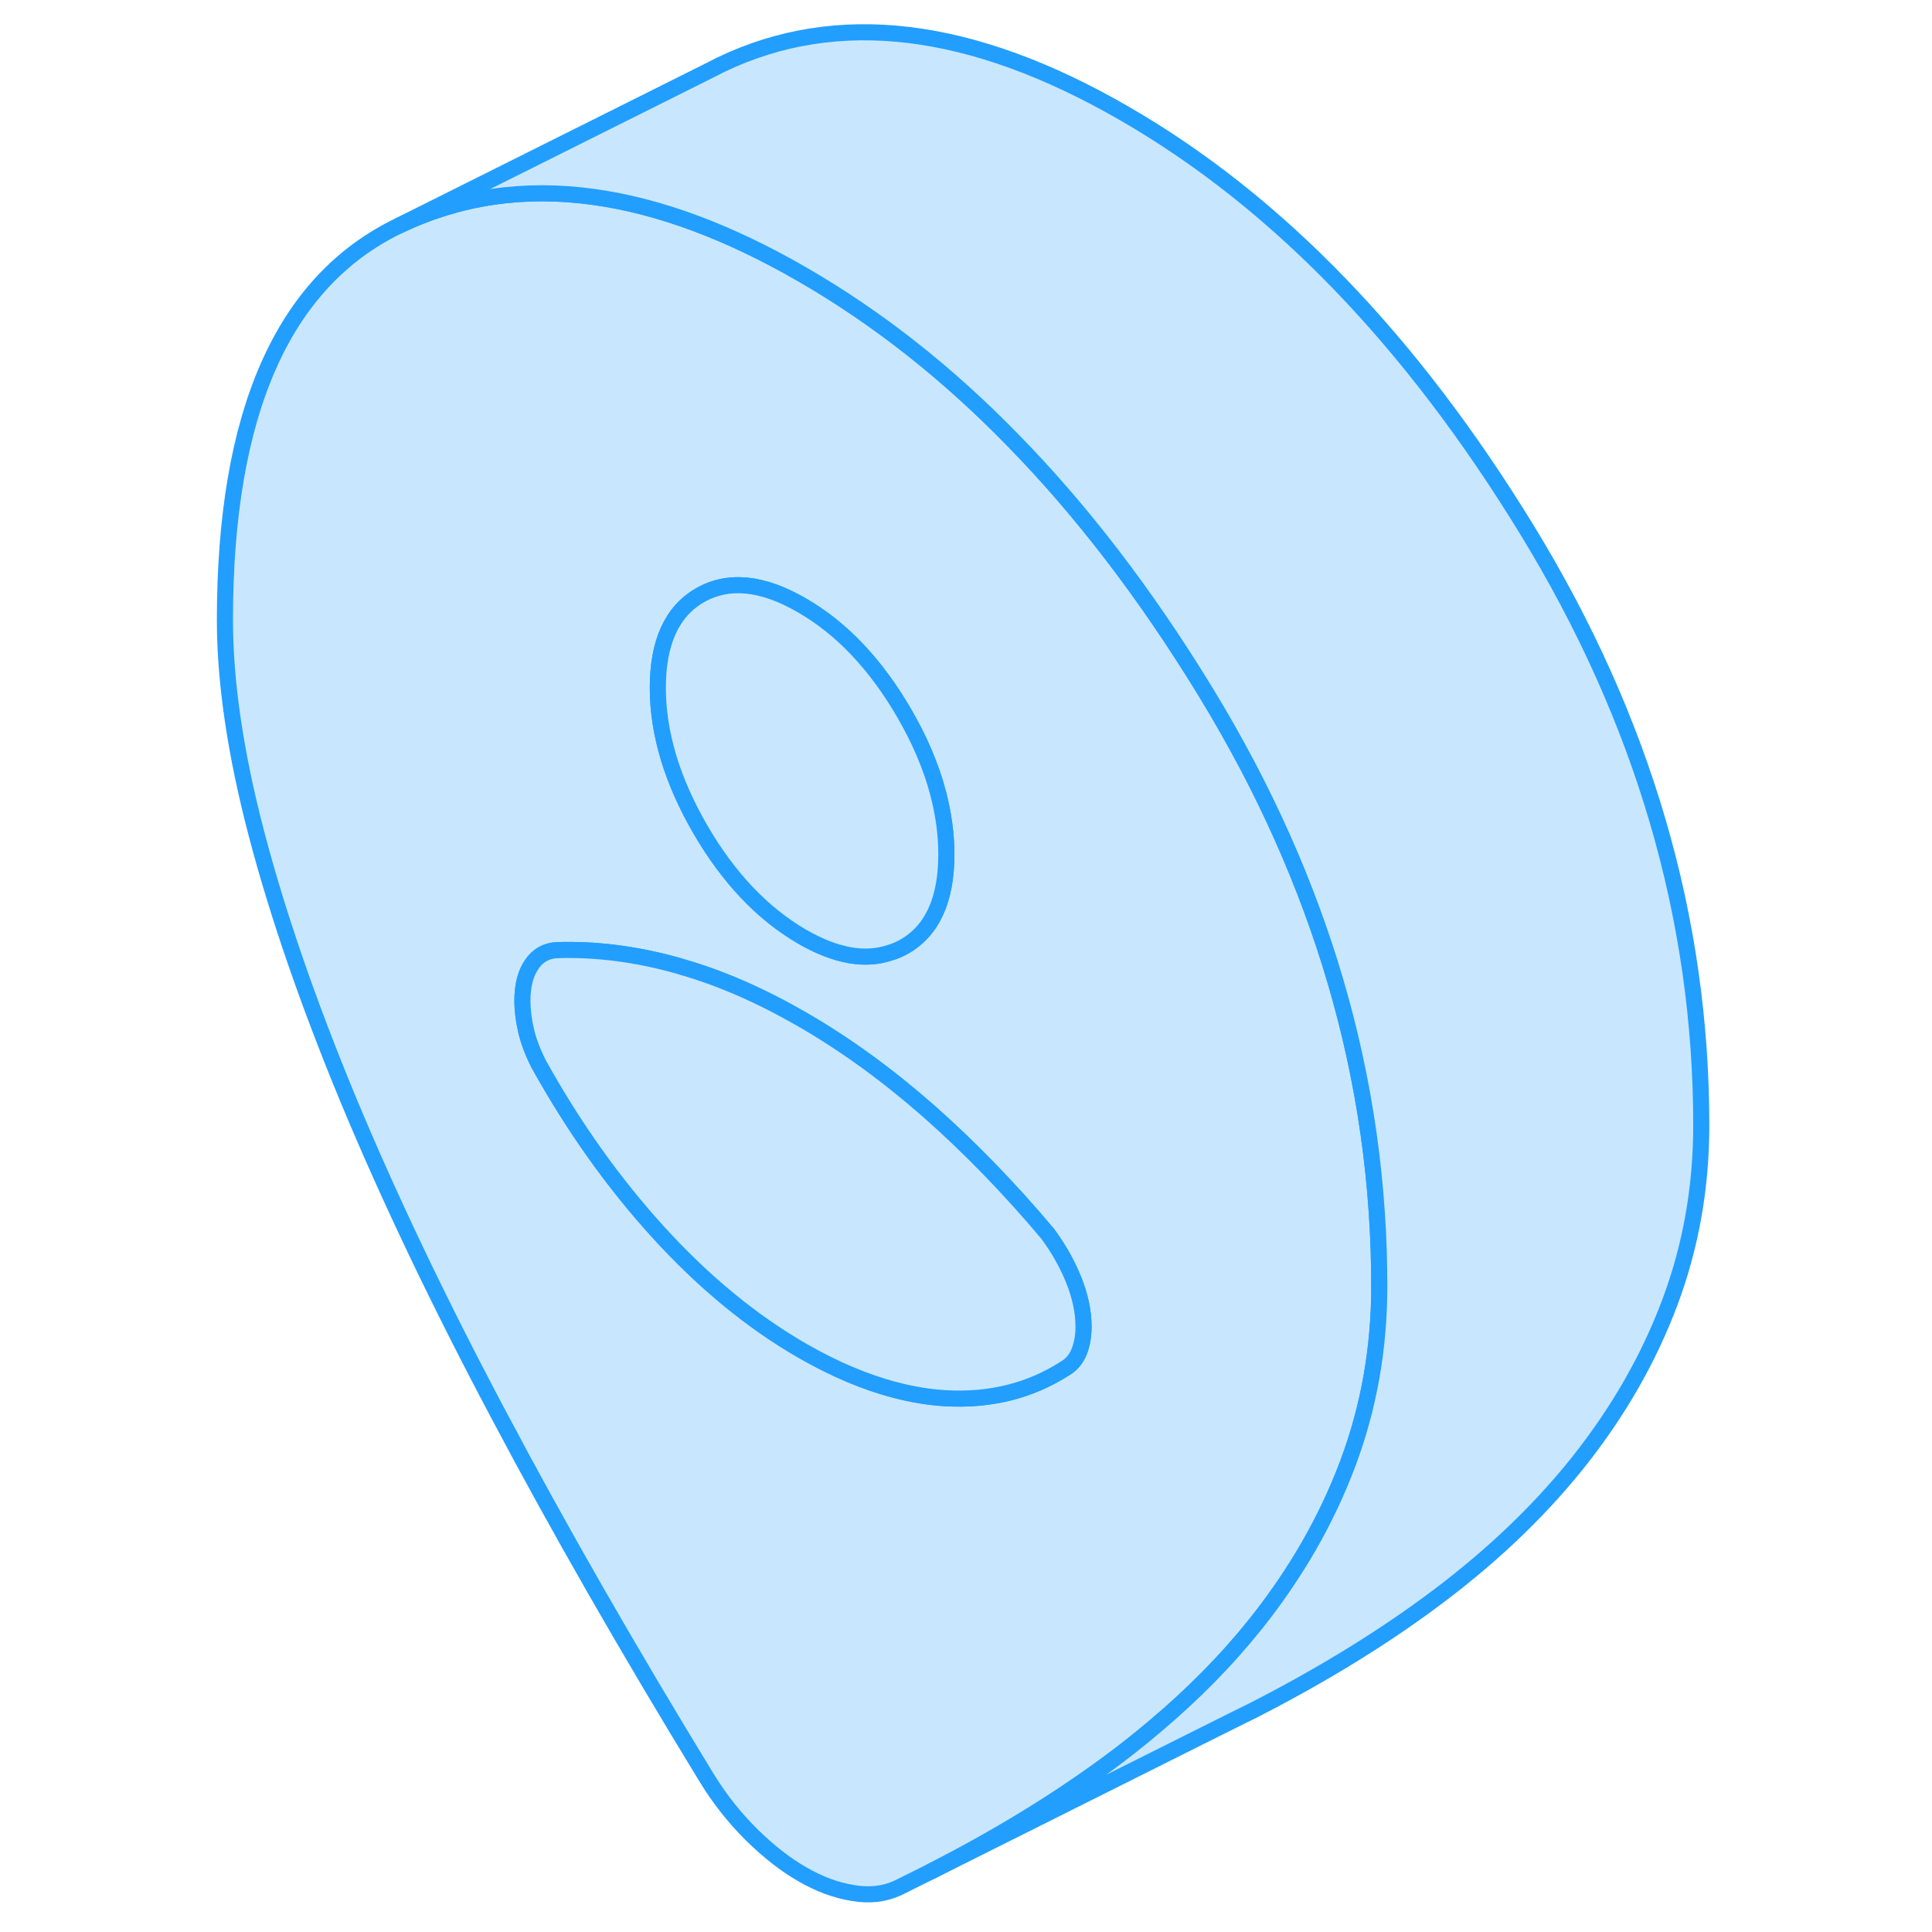 <svg viewBox="0 0 97 120" fill="#c8e7ff" xmlns="http://www.w3.org/2000/svg" height="48" width="48" stroke-width="1px" stroke-linecap="round" stroke-linejoin="round"><path d="M74.02 75.366C73.8 72.046 73.33 68.756 72.62 65.516C71.28 59.416 69.08 53.456 66.02 47.616C65.19 46.046 64.31 44.486 63.36 42.936C59.68 36.916 55.7 31.716 51.42 27.346C47.33 23.146 42.97 19.716 38.32 17.036C33.75 14.396 29.44 12.796 25.4 12.236C21.06 11.626 17.02 12.226 13.28 14.016C6.07 17.486 2.47 25.646 2.47 38.506C2.47 42.356 3.12 46.786 4.43 51.786C5.74 56.776 7.64 62.296 10.14 68.326C12.65 74.356 15.76 80.886 19.5 87.926C23.23 94.976 27.53 102.466 32.38 110.406C33.2 111.746 34.14 112.926 35.18 113.956C36.23 114.986 37.27 115.806 38.32 116.406C39.37 117.016 40.41 117.406 41.46 117.576C42.5 117.756 43.44 117.646 44.26 117.266L46.29 116.256C50.32 114.206 53.94 112.006 57.14 109.666C58.21 108.886 59.22 108.086 60.19 107.266C62.61 105.236 64.71 103.096 66.5 100.856C69 97.716 70.9 94.406 72.21 90.916C73.52 87.426 74.17 83.756 74.17 79.896C74.17 78.376 74.12 76.866 74.02 75.366ZM31.99 36.966C33.75 35.966 35.86 36.176 38.32 37.606C40.78 39.026 42.89 41.256 44.65 44.276C45.62 45.946 46.32 47.586 46.75 49.196C47.1 50.506 47.28 51.796 47.28 53.066C47.28 55.886 46.41 57.806 44.65 58.806C44.37 58.956 44.09 59.086 43.8 59.166C42.22 59.706 40.4 59.376 38.32 58.176C35.86 56.746 33.75 54.526 31.99 51.496C30.24 48.466 29.36 45.546 29.36 42.716C29.36 39.886 30.24 37.966 31.99 36.966ZM55.52 83.976C55.33 84.426 55.05 84.756 54.68 84.976C52.51 86.376 50.03 87.006 47.23 86.846C46.21 86.786 45.17 86.616 44.11 86.336C42.25 85.856 40.32 85.036 38.32 83.886C35.18 82.076 32.21 79.626 29.41 76.556C26.61 73.486 24.13 69.996 21.96 66.086C21.59 65.356 21.33 64.666 21.18 64.026C21.03 63.386 20.95 62.756 20.95 62.156C20.95 61.216 21.14 60.466 21.52 59.916C21.89 59.356 22.41 59.056 23.08 59.016C25.47 58.936 27.94 59.246 30.48 59.946C30.61 59.986 30.74 60.016 30.88 60.066C33.29 60.756 35.77 61.846 38.32 63.316C41.01 64.866 43.62 66.766 46.16 68.996C48.7 71.236 51.17 73.776 53.56 76.616C54.23 77.516 54.77 78.466 55.18 79.476C55.59 80.486 55.8 81.466 55.8 82.406C55.8 83.006 55.7 83.526 55.52 83.976Z" stroke="#229EFF" stroke-linejoin="round"/><path d="M47.279 53.066C47.279 55.886 46.409 57.806 44.649 58.806C44.369 58.956 44.089 59.086 43.799 59.166C42.219 59.706 40.399 59.376 38.319 58.176C35.859 56.746 33.749 54.526 31.989 51.496C30.239 48.466 29.359 45.546 29.359 42.716C29.359 39.886 30.239 37.966 31.989 36.966C33.749 35.966 35.859 36.176 38.319 37.606C40.779 39.026 42.889 41.256 44.649 44.276C45.619 45.946 46.319 47.586 46.749 49.196C47.099 50.506 47.279 51.796 47.279 53.066Z" stroke="#229EFF" stroke-linejoin="round"/><path d="M55.799 82.406C55.799 83.006 55.699 83.526 55.519 83.976C55.329 84.426 55.049 84.756 54.679 84.976C52.509 86.376 50.029 87.006 47.229 86.846C46.209 86.786 45.169 86.616 44.109 86.336C42.249 85.856 40.319 85.036 38.319 83.886C35.179 82.076 32.209 79.626 29.409 76.556C26.609 73.486 24.129 69.996 21.959 66.086C21.589 65.356 21.329 64.666 21.179 64.026C21.029 63.386 20.949 62.756 20.949 62.156C20.949 61.216 21.139 60.466 21.519 59.916C21.889 59.356 22.409 59.056 23.079 59.016C25.469 58.936 27.939 59.246 30.479 59.946C30.609 59.986 30.739 60.016 30.879 60.066C33.289 60.756 35.769 61.846 38.319 63.316C41.009 64.866 43.619 66.766 46.159 68.996C48.699 71.236 51.169 73.776 53.559 76.616C54.229 77.516 54.769 78.466 55.179 79.476C55.589 80.486 55.799 81.466 55.799 82.406Z" stroke="#229EFF" stroke-linejoin="round"/><path d="M94.169 69.896C94.169 73.756 93.519 77.426 92.209 80.916C90.899 84.406 88.999 87.716 86.499 90.856C83.989 93.996 80.879 96.936 77.139 99.666C73.919 102.026 70.259 104.236 66.199 106.306L66.049 106.376L64.259 107.266L46.289 116.256C50.319 114.206 53.939 112.006 57.139 109.666C58.209 108.886 59.219 108.086 60.189 107.266C62.609 105.236 64.709 103.096 66.499 100.856C68.999 97.716 70.899 94.406 72.209 90.916C73.519 87.426 74.169 83.756 74.169 79.896C74.169 78.376 74.119 76.866 74.019 75.366C73.799 72.046 73.329 68.756 72.619 65.516C71.279 59.416 69.079 53.456 66.019 47.616C65.189 46.046 64.309 44.486 63.359 42.936C59.679 36.916 55.699 31.716 51.419 27.346C47.329 23.146 42.969 19.716 38.319 17.036C33.749 14.396 29.439 12.796 25.399 12.236C21.059 11.626 17.019 12.226 13.279 14.016L32.609 4.356L33.279 4.016C40.489 0.556 48.829 1.556 58.319 7.036C67.809 12.506 76.149 21.146 83.359 32.936C90.569 44.726 94.169 57.046 94.169 69.896Z" stroke="#229EFF" stroke-linejoin="round"/></svg>